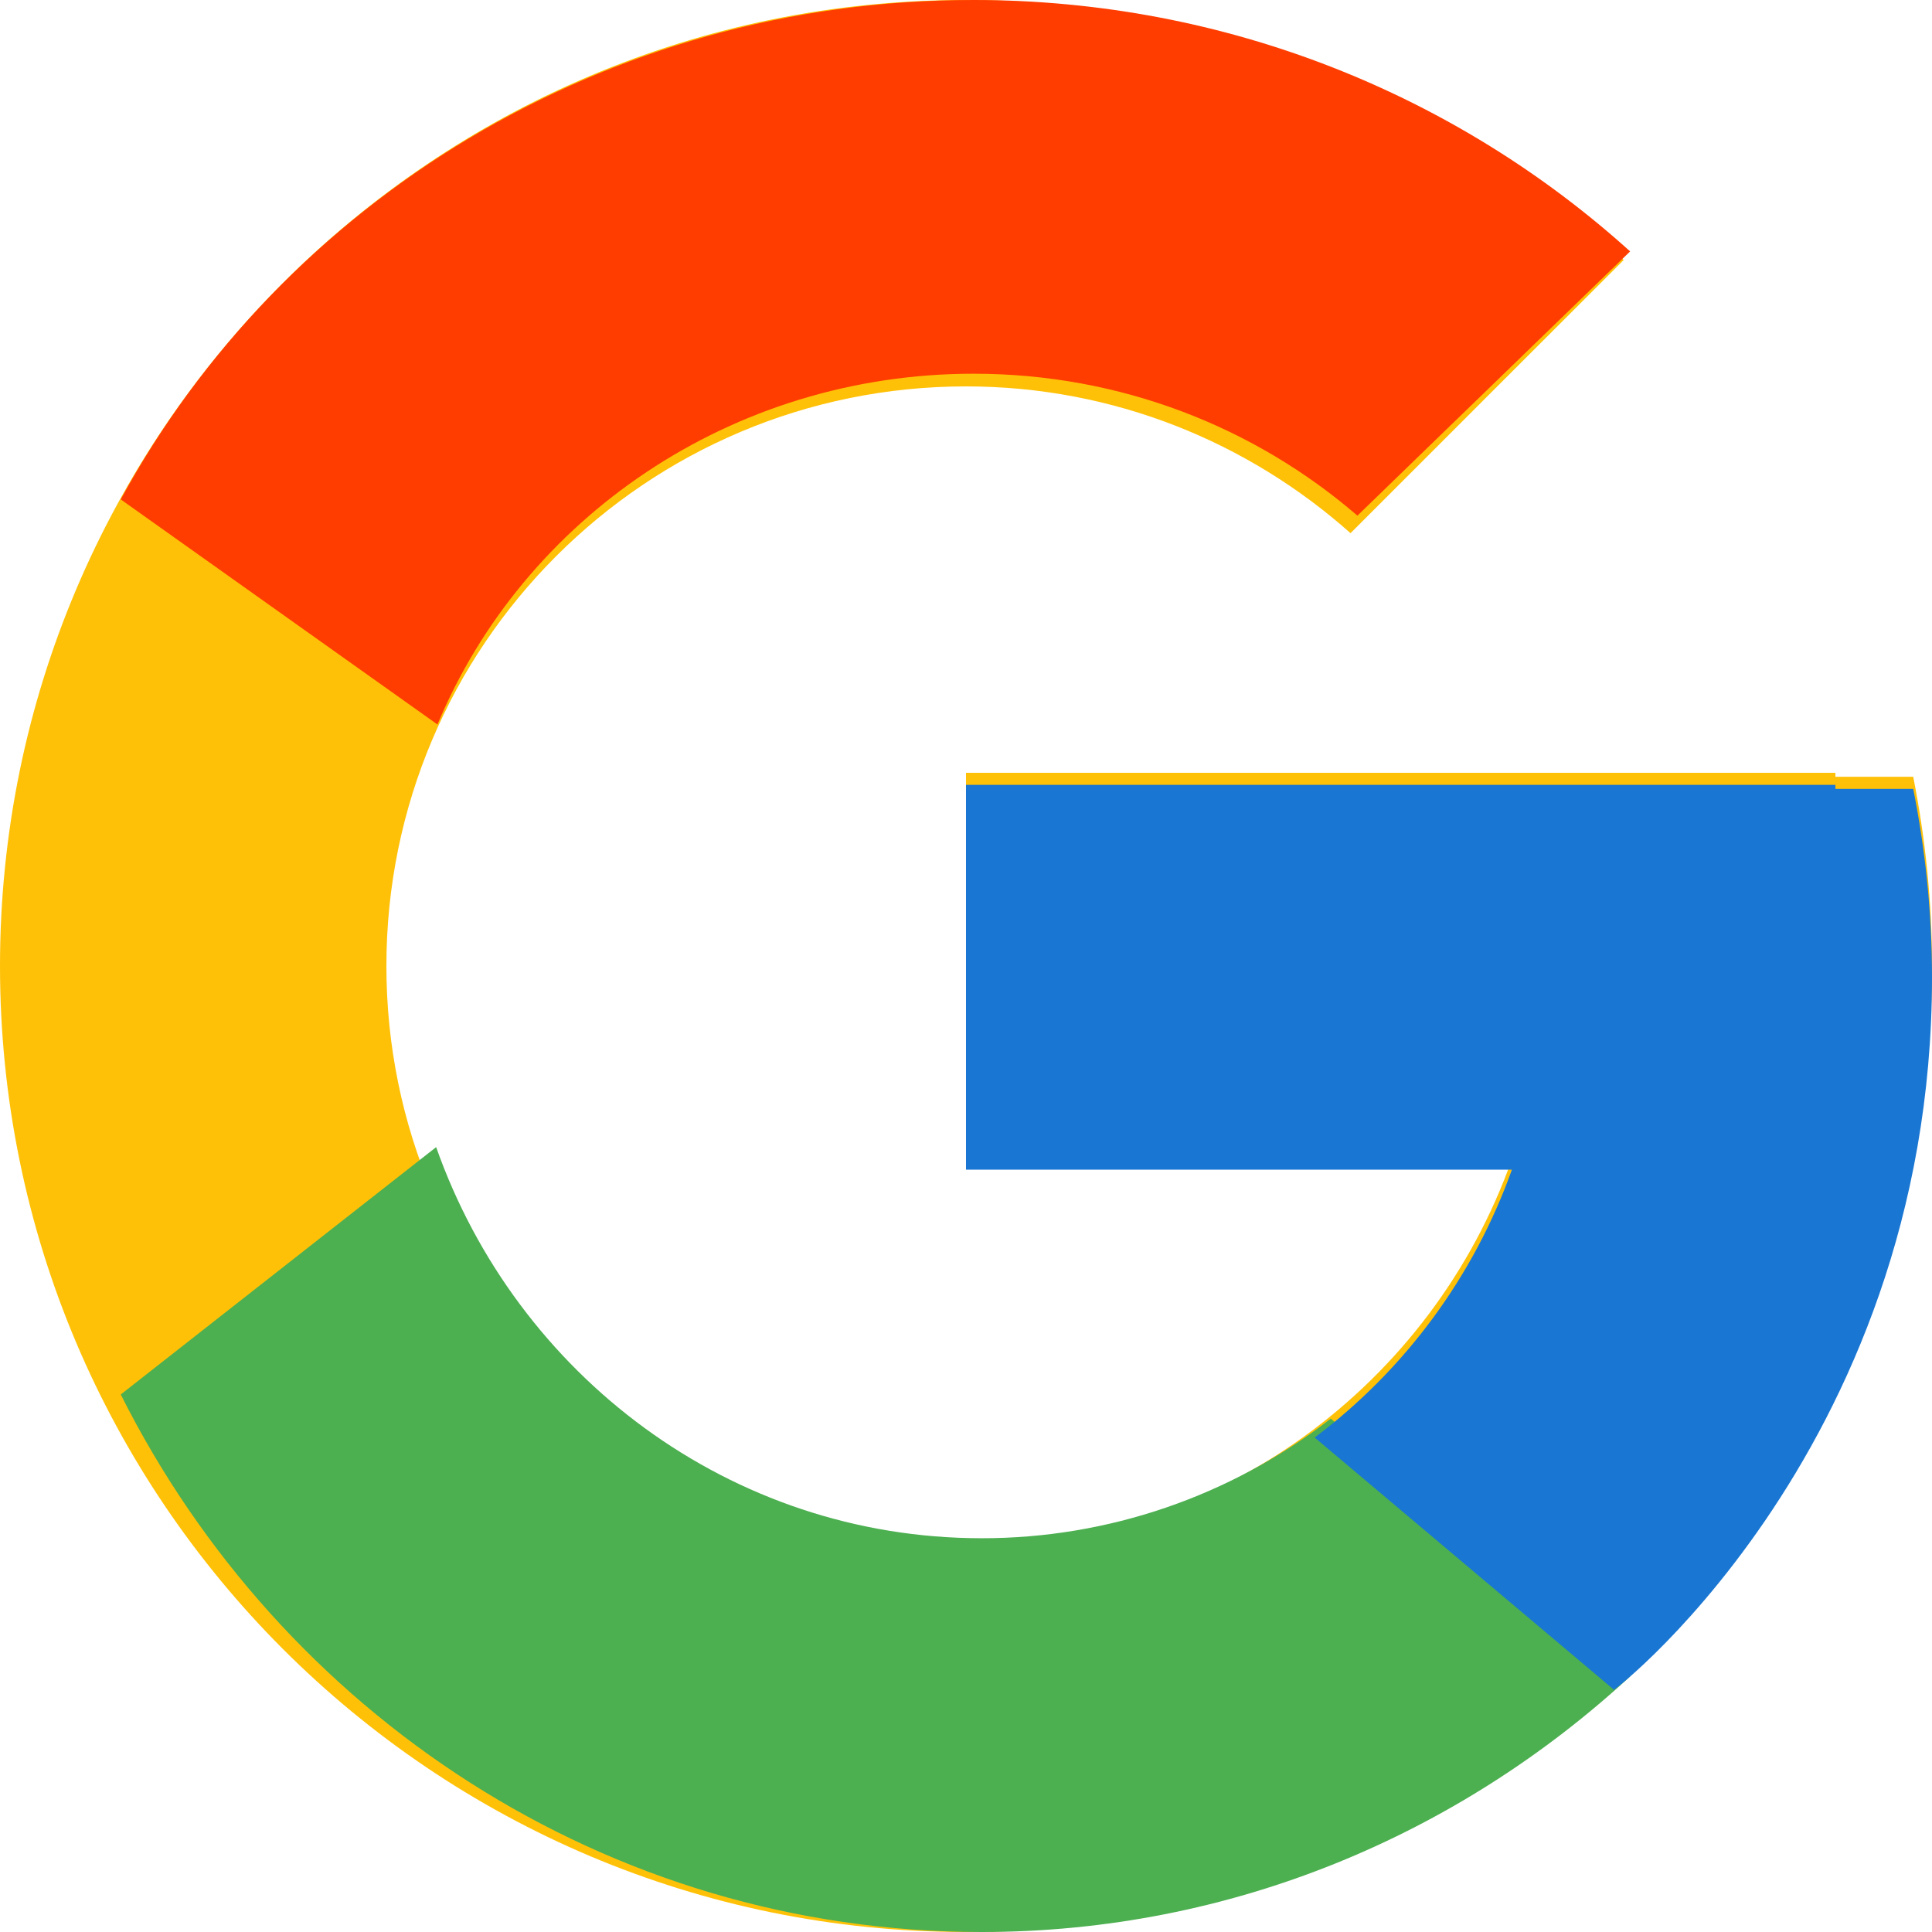 <svg width="32" height="32" viewBox="0 0 32 32" fill="none" xmlns="http://www.w3.org/2000/svg">
<path d="M31.689 12.866H30.4V12.8H16V19.2H25.042C23.723 22.926 20.178 25.6 16 25.6C10.698 25.6 6.4 21.302 6.4 16C6.4 10.698 10.698 6.4 16 6.4C18.447 6.4 20.674 7.323 22.369 8.831L26.894 4.306C24.037 1.642 20.214 0 16 0C7.164 0 0 7.164 0 16C0 24.836 7.164 32 16 32C24.836 32 32 24.836 32 16C32 14.927 31.89 13.88 31.689 12.866Z" fill="#FFC107"/>
<path d="M2 8.272L7.246 12C8.666 8.594 12.104 6.19 16.127 6.19C18.57 6.19 20.791 7.082 22.483 8.541L27 4.164C24.148 1.588 20.333 0 16.127 0C9.994 0 4.675 3.356 2 8.272Z" fill="#FF3D00"/>
<path d="M16.26 32C20.398 32 24.157 30.388 27 27.767L22.042 23.497C20.38 24.784 18.349 25.48 16.26 25.478C12.094 25.478 8.556 22.774 7.224 19L2 23.097C4.651 28.377 10.035 32 16.26 32Z" fill="#4CAF50"/>
<path d="M31.689 13.066H30.4V13H16V19.373H25.042C24.411 21.139 23.275 22.682 21.773 23.812L21.775 23.81L26.727 27.983C26.377 28.3 32 24.154 32 16.187C32 15.118 31.89 14.075 31.689 13.066Z" fill="#1976D2"/>
</svg>
